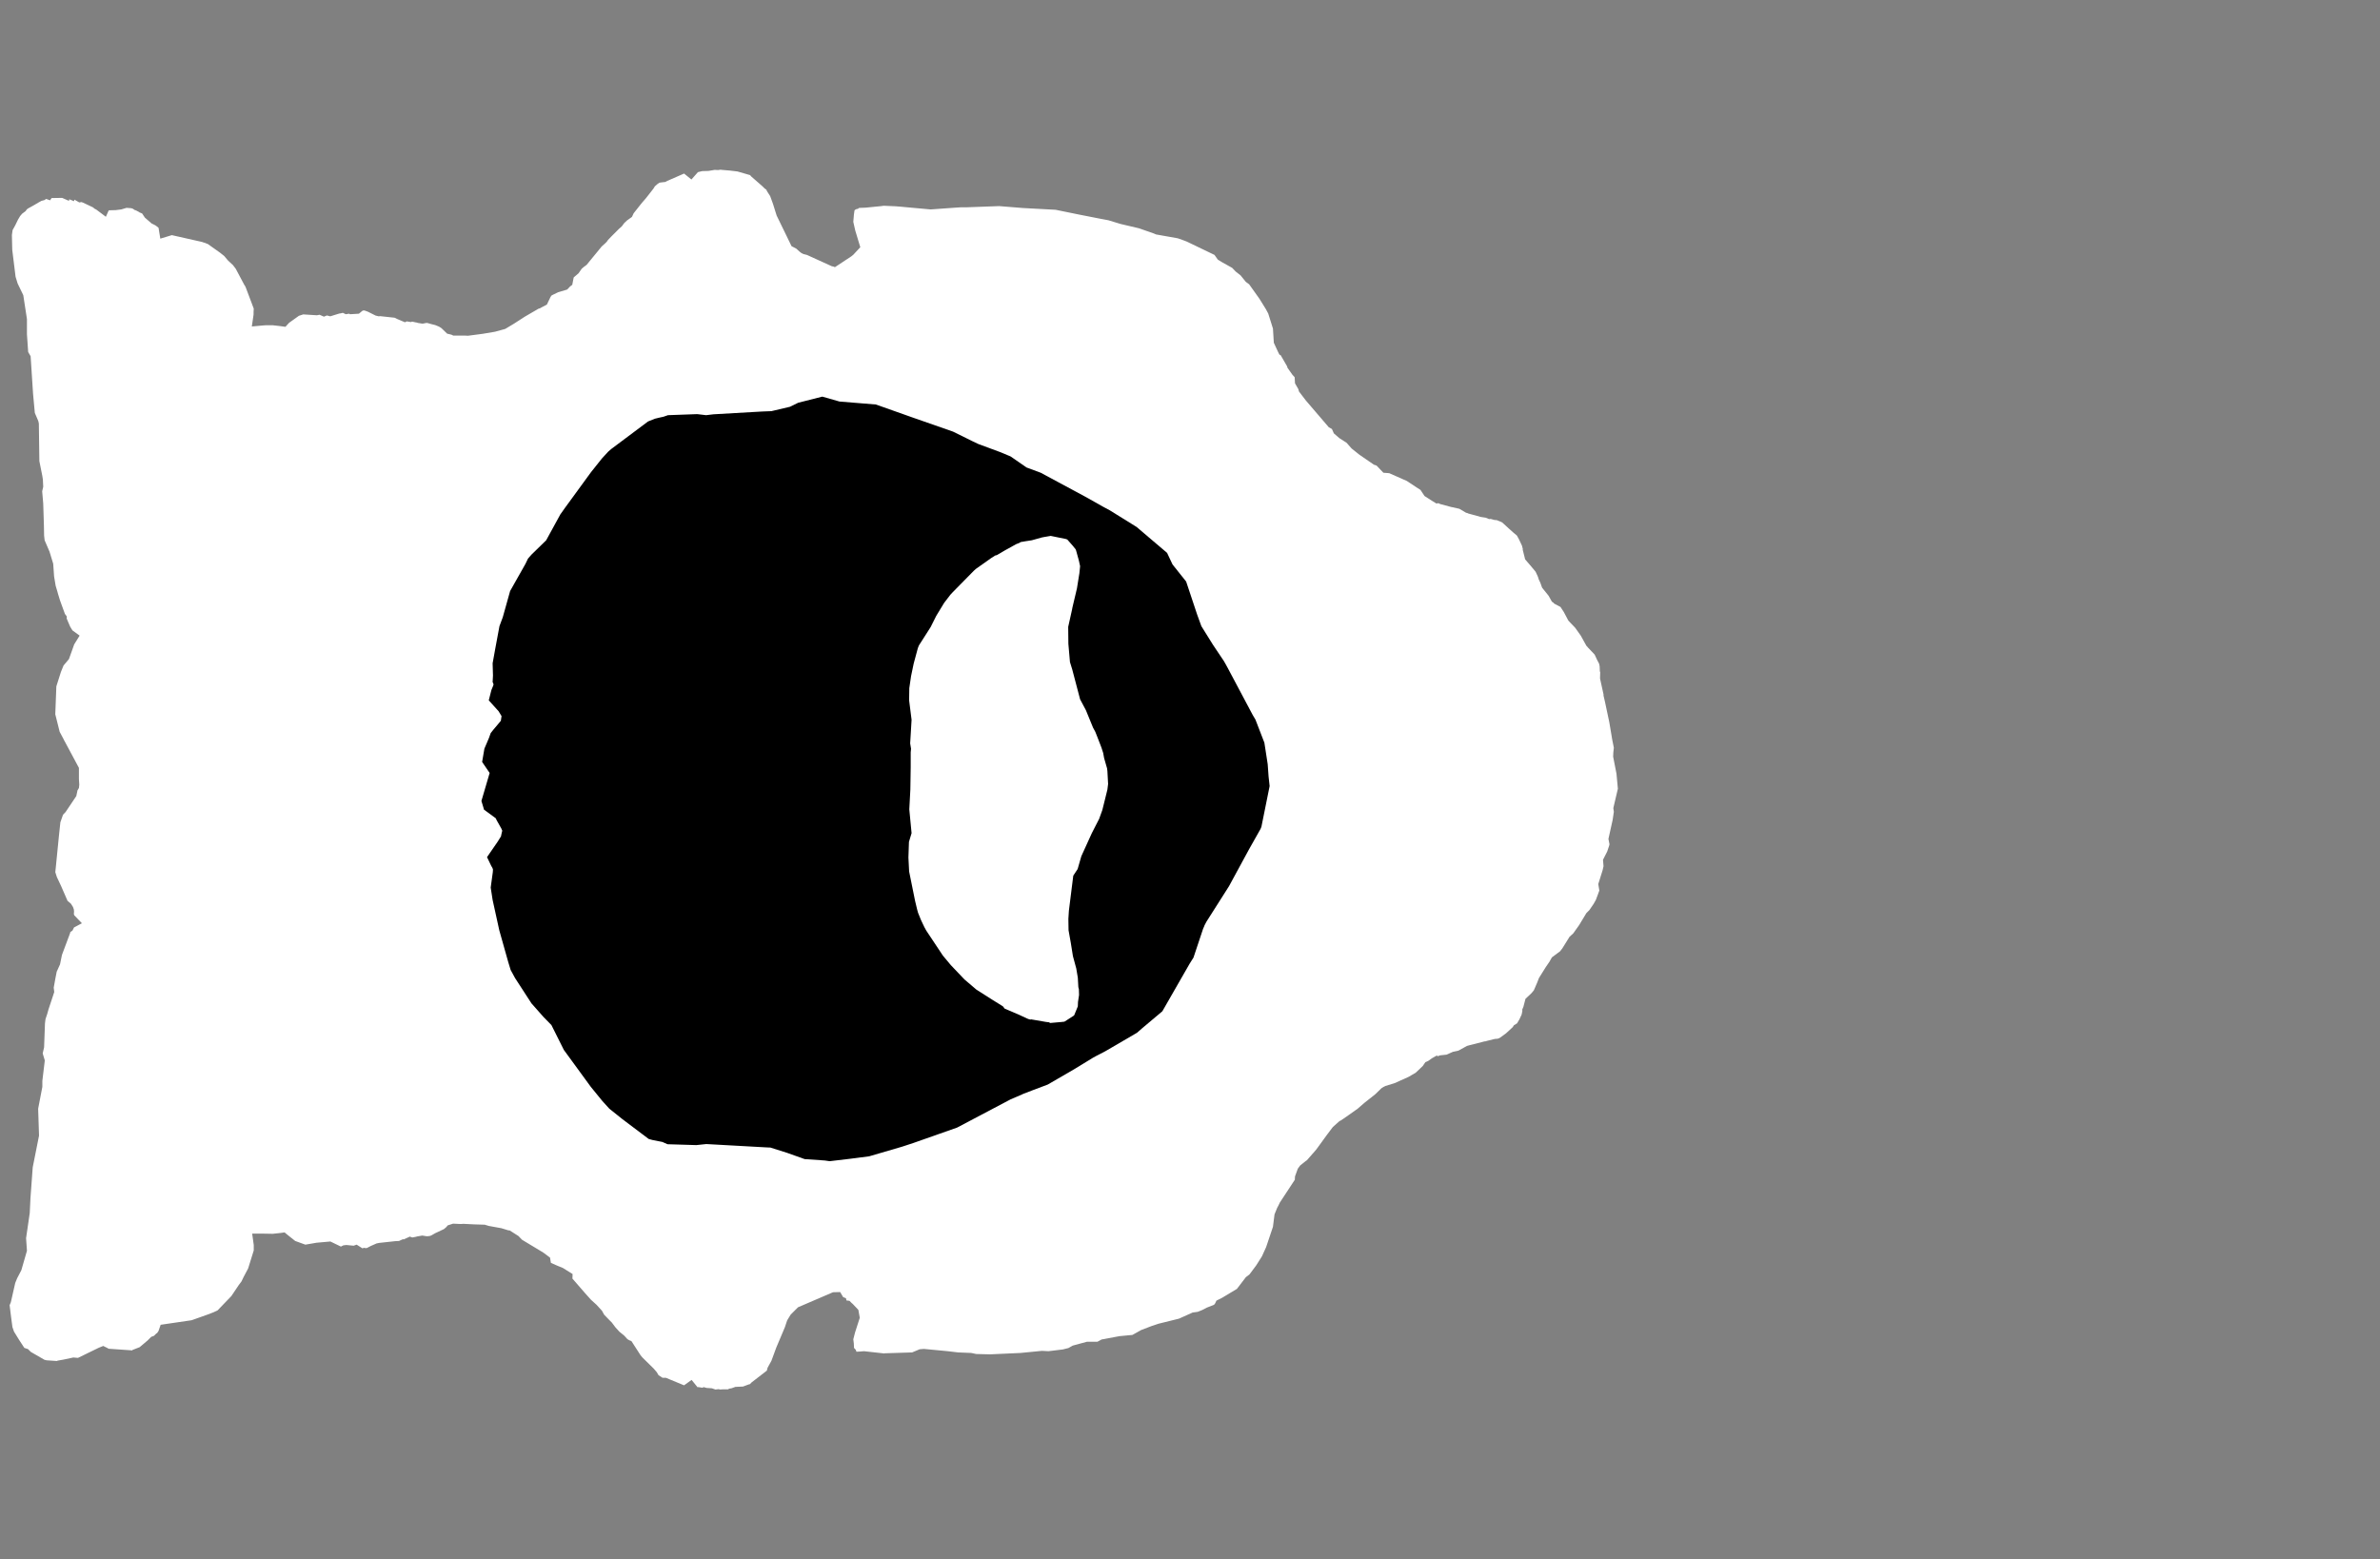 <svg width="13.6" height="8.911">
<rect width="100%" height="100%" fill="#808080" stroke="none"/>
<polygon type="contour" points="4.125,0.971 4.172,0.975 4.205,0.979 4.213,0.98 4.214,0.98 4.283,1 4.286,1.001 4.287,1.002 4.289,1.004 4.292,1.008 4.356,1.064 4.369,1.077 4.379,1.084 4.383,1.093 4.401,1.121 4.417,1.165 4.432,1.213 4.438,1.232 4.494,1.347 4.523,1.407 4.55,1.421 4.57,1.439 4.579,1.446 4.591,1.452 4.611,1.457 4.756,1.523 4.758,1.522 4.771,1.527 4.865,1.465 4.876,1.456 4.916,1.413 4.887,1.317 4.876,1.268 4.879,1.233 4.879,1.23 4.883,1.202 4.891,1.196 4.904,1.193 4.907,1.189 4.916,1.188 4.945,1.187 5.036,1.178 5.044,1.177 5.048,1.176 5.117,1.179 5.143,1.181 5.175,1.184 5.318,1.197 5.458,1.187 5.489,1.185 5.519,1.185 5.709,1.178 5.846,1.189 6.032,1.199 6.164,1.226 6.281,1.249 6.334,1.259 6.403,1.28 6.509,1.305 6.592,1.334 6.606,1.34 6.73,1.362 6.764,1.374 6.782,1.381 6.94,1.457 6.959,1.484 6.987,1.501 7.041,1.531 7.061,1.552 7.089,1.574 7.119,1.611 7.138,1.625 7.197,1.708 7.233,1.766 7.247,1.792 7.274,1.878 7.279,1.959 7.302,2.009 7.311,2.027 7.318,2.03 7.355,2.094 7.357,2.102 7.386,2.143 7.398,2.156 7.4,2.191 7.419,2.224 7.423,2.238 7.462,2.289 7.593,2.442 7.611,2.452 7.622,2.477 7.653,2.504 7.695,2.531 7.723,2.563 7.768,2.599 7.851,2.656 7.866,2.661 7.905,2.702 7.932,2.704 7.94,2.705 7.944,2.707 8.039,2.749 8.095,2.786 8.117,2.8 8.14,2.835 8.182,2.862 8.208,2.878 8.219,2.876 8.23,2.881 8.293,2.898 8.294,2.898 8.294,2.898 8.339,2.908 8.378,2.931 8.384,2.932 8.39,2.935 8.463,2.955 8.49,2.959 8.509,2.967 8.518,2.966 8.54,2.972 8.553,2.973 8.58,2.984 8.585,2.987 8.622,3.021 8.65,3.046 8.668,3.061 8.68,3.083 8.697,3.119 8.702,3.139 8.701,3.141 8.715,3.197 8.751,3.239 8.775,3.268 8.788,3.296 8.793,3.312 8.802,3.331 8.812,3.359 8.849,3.405 8.868,3.439 8.877,3.445 8.881,3.45 8.917,3.469 8.936,3.498 8.962,3.547 8.975,3.561 9.001,3.588 9.033,3.633 9.065,3.691 9.07,3.696 9.073,3.7 9.111,3.74 9.112,3.741 9.114,3.745 9.126,3.771 9.137,3.792 9.139,3.798 9.141,3.81 9.142,3.837 9.144,3.842 9.143,3.878 9.163,3.969 9.163,3.976 9.171,4.01 9.196,4.128 9.209,4.205 9.212,4.224 9.222,4.274 9.219,4.301 9.218,4.325 9.237,4.422 9.245,4.508 9.219,4.619 9.222,4.64 9.215,4.687 9.191,4.795 9.197,4.825 9.196,4.831 9.184,4.867 9.16,4.914 9.163,4.951 9.158,4.973 9.133,5.053 9.139,5.09 9.131,5.112 9.119,5.144 9.106,5.167 9.082,5.202 9.065,5.219 9.024,5.287 8.99,5.335 8.969,5.354 8.928,5.42 8.915,5.437 8.911,5.44 8.868,5.472 8.854,5.497 8.834,5.526 8.794,5.59 8.784,5.616 8.765,5.66 8.752,5.676 8.717,5.709 8.705,5.755 8.699,5.769 8.699,5.78 8.695,5.799 8.683,5.825 8.669,5.849 8.651,5.86 8.644,5.871 8.606,5.906 8.572,5.931 8.566,5.934 8.558,5.937 8.543,5.938 8.498,5.949 8.488,5.952 8.484,5.952 8.394,5.975 8.387,5.977 8.383,5.978 8.334,6.005 8.302,6.012 8.266,6.028 8.229,6.032 8.216,6.037 8.21,6.033 8.182,6.049 8.161,6.064 8.145,6.071 8.13,6.093 8.09,6.131 8.049,6.155 7.969,6.191 7.917,6.207 7.905,6.213 7.894,6.22 7.859,6.254 7.796,6.304 7.758,6.337 7.693,6.383 7.659,6.406 7.655,6.407 7.616,6.442 7.582,6.487 7.521,6.571 7.472,6.627 7.468,6.632 7.464,6.634 7.429,6.662 7.416,6.68 7.4,6.724 7.399,6.743 7.313,6.874 7.306,6.889 7.298,6.904 7.283,6.941 7.274,7.012 7.235,7.128 7.211,7.181 7.178,7.233 7.14,7.284 7.119,7.3 7.11,7.312 7.068,7.367 6.983,7.418 6.951,7.434 6.943,7.451 6.937,7.458 6.896,7.474 6.869,7.488 6.859,7.492 6.844,7.498 6.815,7.502 6.737,7.537 6.62,7.566 6.581,7.579 6.521,7.602 6.471,7.63 6.397,7.637 6.295,7.656 6.271,7.669 6.211,7.669 6.13,7.691 6.105,7.705 6.073,7.713 5.991,7.723 5.954,7.721 5.832,7.733 5.657,7.741 5.578,7.739 5.55,7.733 5.475,7.73 5.416,7.723 5.28,7.71 5.266,7.711 5.255,7.712 5.212,7.73 5.054,7.735 5.05,7.736 5.049,7.736 5.048,7.736 5.047,7.735 5.045,7.735 4.937,7.723 4.913,7.725 4.894,7.726 4.89,7.715 4.88,7.704 4.879,7.68 4.879,7.679 4.876,7.655 4.886,7.616 4.913,7.532 4.905,7.487 4.872,7.452 4.868,7.449 4.854,7.435 4.837,7.433 4.834,7.42 4.818,7.414 4.801,7.385 4.76,7.386 4.56,7.472 4.518,7.514 4.498,7.547 4.485,7.586 4.436,7.702 4.408,7.778 4.386,7.818 4.382,7.834 4.294,7.902 4.286,7.911 4.278,7.913 4.246,7.925 4.202,7.927 4.18,7.935 4.167,7.937 4.16,7.941 4.13,7.941 4.115,7.942 4.106,7.94 4.088,7.942 4.068,7.935 4.038,7.933 4.02,7.928 4.015,7.932 3.99,7.928 3.986,7.929 3.952,7.887 3.909,7.918 3.805,7.875 3.786,7.875 3.763,7.86 3.753,7.843 3.736,7.823 3.672,7.76 3.665,7.752 3.659,7.744 3.608,7.665 3.597,7.661 3.585,7.654 3.567,7.634 3.54,7.612 3.517,7.587 3.496,7.559 3.48,7.543 3.452,7.514 3.44,7.492 3.409,7.458 3.377,7.429 3.343,7.391 3.271,7.308 3.272,7.282 3.216,7.247 3.184,7.234 3.148,7.218 3.143,7.188 3.104,7.159 2.983,7.086 2.963,7.065 2.913,7.033 2.904,7.032 2.865,7.02 2.793,7.007 2.77,7 2.707,6.998 2.648,6.995 2.632,6.996 2.589,6.994 2.558,7.004 2.551,7.013 2.537,7.025 2.486,7.049 2.467,7.06 2.458,7.064 2.443,7.066 2.438,7.066 2.413,7.062 2.384,7.067 2.377,7.069 2.356,7.073 2.342,7.068 2.307,7.084 2.302,7.083 2.28,7.093 2.259,7.094 2.167,7.104 2.152,7.107 2.118,7.122 2.097,7.133 2.09,7.134 2.08,7.132 2.071,7.135 2.038,7.114 2.021,7.12 1.979,7.116 1.962,7.118 1.948,7.125 1.888,7.096 1.809,7.103 1.745,7.114 1.687,7.093 1.648,7.062 1.626,7.044 1.605,7.047 1.568,7.051 1.558,7.052 1.503,7.051 1.441,7.051 1.45,7.116 1.45,7.135 1.45,7.147 1.418,7.25 1.392,7.299 1.38,7.324 1.365,7.344 1.324,7.405 1.322,7.408 1.321,7.409 1.243,7.49 1.219,7.501 1.185,7.514 1.095,7.546 0.918,7.572 0.906,7.607 0.898,7.619 0.893,7.622 0.88,7.635 0.864,7.641 0.843,7.662 0.798,7.7 0.757,7.716 0.754,7.719 0.753,7.719 0.751,7.718 0.621,7.709 0.621,7.709 0.614,7.705 0.59,7.693 0.565,7.703 0.446,7.761 0.443,7.761 0.419,7.759 0.363,7.771 0.329,7.777 0.325,7.779 0.266,7.775 0.254,7.772 0.176,7.727 0.16,7.711 0.139,7.704 0.109,7.658 0.08,7.611 0.071,7.585 0.063,7.525 0.055,7.46 0.062,7.443 0.087,7.333 0.098,7.306 0.122,7.26 0.154,7.149 0.149,7.077 0.17,6.933 0.174,6.849 0.187,6.672 0.223,6.491 0.218,6.337 0.242,6.212 0.242,6.178 0.256,6.061 0.244,6.021 0.252,5.986 0.257,5.849 0.26,5.825 0.27,5.795 0.277,5.77 0.31,5.67 0.307,5.645 0.316,5.595 0.324,5.554 0.343,5.512 0.354,5.458 0.4,5.335 0.402,5.327 0.414,5.319 0.423,5.301 0.468,5.277 0.424,5.231 0.424,5.23 0.422,5.224 0.423,5.212 0.423,5.209 0.422,5.198 0.417,5.184 0.405,5.165 0.386,5.149 0.349,5.064 0.325,5.013 0.316,4.985 0.317,4.976 0.337,4.775 0.345,4.7 0.36,4.657 0.375,4.641 0.436,4.55 0.443,4.517 0.451,4.504 0.453,4.485 0.451,4.454 0.451,4.408 0.451,4.389 0.368,4.234 0.366,4.231 0.364,4.226 0.341,4.183 0.317,4.087 0.316,4.084 0.316,4.083 0.316,4.08 0.322,3.923 0.348,3.841 0.363,3.804 0.394,3.767 0.424,3.683 0.455,3.633 0.414,3.603 0.401,3.582 0.389,3.554 0.381,3.535 0.382,3.524 0.371,3.509 0.343,3.432 0.332,3.396 0.327,3.378 0.318,3.348 0.309,3.294 0.309,3.294 0.309,3.293 0.304,3.222 0.283,3.153 0.255,3.088 0.252,3.061 0.251,3.006 0.247,2.878 0.241,2.808 0.247,2.782 0.245,2.741 0.242,2.721 0.225,2.636 0.222,2.421 0.219,2.407 0.199,2.36 0.189,2.252 0.175,2.036 0.161,2.012 0.154,1.911 0.154,1.829 0.154,1.824 0.133,1.687 0.101,1.621 0.089,1.582 0.07,1.428 0.068,1.343 0.072,1.315 0.087,1.288 0.103,1.255 0.115,1.235 0.12,1.229 0.127,1.221 0.146,1.207 0.153,1.197 0.161,1.191 0.183,1.179 0.197,1.171 0.219,1.158 0.237,1.148 0.253,1.144 0.264,1.137 0.286,1.145 0.295,1.132 0.355,1.131 0.394,1.148 0.396,1.139 0.423,1.15 0.425,1.141 0.453,1.157 0.465,1.155 0.474,1.158 0.531,1.185 0.542,1.194 0.549,1.197 0.605,1.239 0.621,1.203 0.622,1.203 0.625,1.202 0.661,1.201 0.693,1.197 0.723,1.188 0.75,1.19 0.759,1.193 0.771,1.201 0.776,1.202 0.795,1.212 0.797,1.214 0.812,1.22 0.82,1.232 0.828,1.244 0.858,1.27 0.861,1.272 0.864,1.276 0.886,1.287 0.889,1.289 0.891,1.29 0.906,1.302 0.916,1.364 0.982,1.344 1.155,1.383 1.16,1.385 1.167,1.387 1.171,1.388 1.175,1.39 1.188,1.395 1.257,1.444 1.281,1.463 1.303,1.489 1.331,1.515 1.347,1.536 1.397,1.63 1.399,1.632 1.401,1.636 1.404,1.642 1.45,1.764 1.449,1.785 1.449,1.798 1.439,1.866 1.505,1.86 1.521,1.859 1.558,1.859 1.594,1.863 1.602,1.864 1.631,1.868 1.652,1.845 1.708,1.805 1.733,1.797 1.811,1.802 1.826,1.799 1.851,1.81 1.868,1.803 1.887,1.808 1.939,1.792 1.947,1.791 1.959,1.788 1.976,1.796 1.995,1.793 2,1.796 2.051,1.793 2.07,1.777 2.078,1.774 2.087,1.776 2.103,1.782 2.147,1.804 2.152,1.805 2.164,1.808 2.172,1.807 2.255,1.816 2.269,1.823 2.314,1.842 2.324,1.837 2.331,1.838 2.35,1.841 2.354,1.838 2.377,1.843 2.379,1.843 2.389,1.846 2.415,1.85 2.435,1.846 2.442,1.846 2.463,1.852 2.487,1.858 2.509,1.867 2.51,1.868 2.514,1.87 2.523,1.876 2.555,1.907 2.58,1.913 2.59,1.918 2.655,1.918 2.674,1.919 2.758,1.908 2.829,1.896 2.869,1.885 2.887,1.88 2.937,1.85 2.999,1.81 3.078,1.764 3.083,1.763 3.1,1.754 3.125,1.741 3.146,1.697 3.149,1.693 3.149,1.691 3.157,1.686 3.19,1.67 3.241,1.655 3.258,1.637 3.27,1.628 3.278,1.587 3.279,1.585 3.306,1.562 3.324,1.536 3.337,1.525 3.352,1.514 3.438,1.409 3.46,1.389 3.467,1.382 3.474,1.372 3.491,1.354 3.537,1.308 3.553,1.294 3.567,1.275 3.583,1.26 3.611,1.24 3.62,1.221 3.62,1.22 3.658,1.172 3.662,1.167 3.671,1.156 3.691,1.133 3.734,1.078 3.742,1.065 3.758,1.051 3.769,1.044 3.784,1.042 3.802,1.04 3.813,1.034 3.909,0.992 3.951,1.026 3.988,0.984 4.012,0.978 4.048,0.977 4.084,0.971 4.103,0.972 4.117,0.97" style="fill: white" /><polygon type="hole" points="4.561,2.302 4.514,2.325 4.408,2.35 4.356,2.352 4.077,2.368 4.035,2.373 3.984,2.367 3.817,2.373 3.791,2.382 3.768,2.387 3.743,2.393 3.703,2.409 3.492,2.567 3.476,2.581 3.44,2.62 3.377,2.699 3.229,2.902 3.202,2.94 3.121,3.088 3.036,3.171 3.017,3.193 3.002,3.224 2.915,3.378 2.873,3.528 2.854,3.579 2.83,3.708 2.815,3.791 2.817,3.861 2.815,3.899 2.819,3.907 2.82,3.914 2.817,3.922 2.808,3.944 2.793,4.003 2.849,4.065 2.866,4.093 2.863,4.113 2.862,4.12 2.819,4.171 2.804,4.19 2.794,4.218 2.768,4.279 2.755,4.355 2.798,4.418 2.751,4.578 2.766,4.628 2.833,4.677 2.838,4.688 2.865,4.736 2.87,4.748 2.866,4.765 2.864,4.774 2.863,4.78 2.843,4.812 2.783,4.899 2.807,4.949 2.814,4.961 2.817,4.97 2.816,4.985 2.804,5.073 2.815,5.144 2.853,5.317 2.904,5.498 2.918,5.544 2.943,5.59 3.037,5.735 3.106,5.813 3.151,5.859 3.222,6.001 3.376,6.212 3.442,6.293 3.482,6.337 3.557,6.397 3.707,6.51 3.729,6.516 3.785,6.527 3.814,6.54 3.979,6.545 4.036,6.539 4.378,6.558 4.4,6.559 4.402,6.559 4.497,6.589 4.598,6.625 4.713,6.633 4.741,6.637 4.859,6.623 4.967,6.609 5.155,6.554 5.219,6.533 5.361,6.483 5.469,6.445 5.774,6.284 5.839,6.256 5.845,6.253 5.902,6.231 5.987,6.199 6.137,6.112 6.245,6.046 6.265,6.035 6.271,6.032 6.317,6.008 6.497,5.903 6.528,5.876 6.642,5.78 6.798,5.508 6.82,5.473 6.875,5.308 6.88,5.297 6.883,5.289 6.894,5.268 7.023,5.065 7.137,4.855 7.203,4.738 7.208,4.726 7.255,4.493 7.249,4.438 7.244,4.368 7.232,4.29 7.225,4.245 7.174,4.113 7.158,4.086 7.013,3.813 6.994,3.779 6.931,3.685 6.865,3.579 6.841,3.513 6.778,3.324 6.7,3.226 6.669,3.16 6.576,3.081 6.495,3.012 6.342,2.917 6.301,2.895 6.209,2.843 5.947,2.702 5.866,2.672 5.778,2.611 5.773,2.608 5.756,2.601 5.718,2.585 5.591,2.538 5.551,2.519 5.525,2.506 5.446,2.467 5.214,2.386 5.104,2.347 5.005,2.312 4.797,2.295 4.699,2.267" style="fill: black" /><polygon type="contour" points="6.082,3.079 6.092,3.081 6.099,3.084 6.129,3.118 6.146,3.139 6.148,3.143 6.148,3.144 6.149,3.146 6.165,3.204 6.172,3.236 6.168,3.276 6.154,3.363 6.128,3.473 6.126,3.484 6.104,3.583 6.105,3.68 6.114,3.784 6.127,3.826 6.172,3.997 6.205,4.059 6.246,4.159 6.259,4.183 6.272,4.216 6.294,4.273 6.304,4.304 6.309,4.332 6.323,4.381 6.325,4.388 6.326,4.391 6.328,4.407 6.332,4.481 6.328,4.513 6.312,4.578 6.299,4.63 6.281,4.68 6.239,4.762 6.179,4.894 6.158,4.967 6.133,5.005 6.108,5.205 6.105,5.252 6.106,5.317 6.119,5.39 6.131,5.465 6.15,5.535 6.159,5.588 6.162,5.642 6.165,5.654 6.166,5.687 6.16,5.727 6.159,5.752 6.139,5.801 6.138,5.803 6.136,5.805 6.085,5.838 6.08,5.84 6.077,5.84 6.069,5.841 6.001,5.847 5.994,5.843 5.977,5.841 5.89,5.826 5.89,5.828 5.878,5.825 5.868,5.821 5.823,5.8 5.741,5.765 5.731,5.752 5.67,5.714 5.579,5.656 5.572,5.65 5.511,5.598 5.433,5.516 5.388,5.462 5.293,5.319 5.282,5.299 5.263,5.259 5.246,5.217 5.241,5.199 5.229,5.149 5.195,4.981 5.191,4.901 5.194,4.812 5.209,4.762 5.196,4.626 5.202,4.513 5.204,4.386 5.204,4.3 5.206,4.28 5.201,4.249 5.209,4.114 5.195,4.003 5.196,3.933 5.206,3.865 5.221,3.793 5.245,3.704 5.251,3.689 5.318,3.584 5.35,3.52 5.395,3.446 5.431,3.399 5.444,3.385 5.565,3.262 5.575,3.253 5.576,3.252 5.665,3.189 5.687,3.175 5.696,3.173 5.742,3.146 5.807,3.11 5.825,3.103 5.833,3.098 5.84,3.097 5.846,3.096 5.857,3.094 5.896,3.088 5.957,3.071 5.959,3.071 5.963,3.07 6.004,3.063" style="fill: white" />
</svg>
